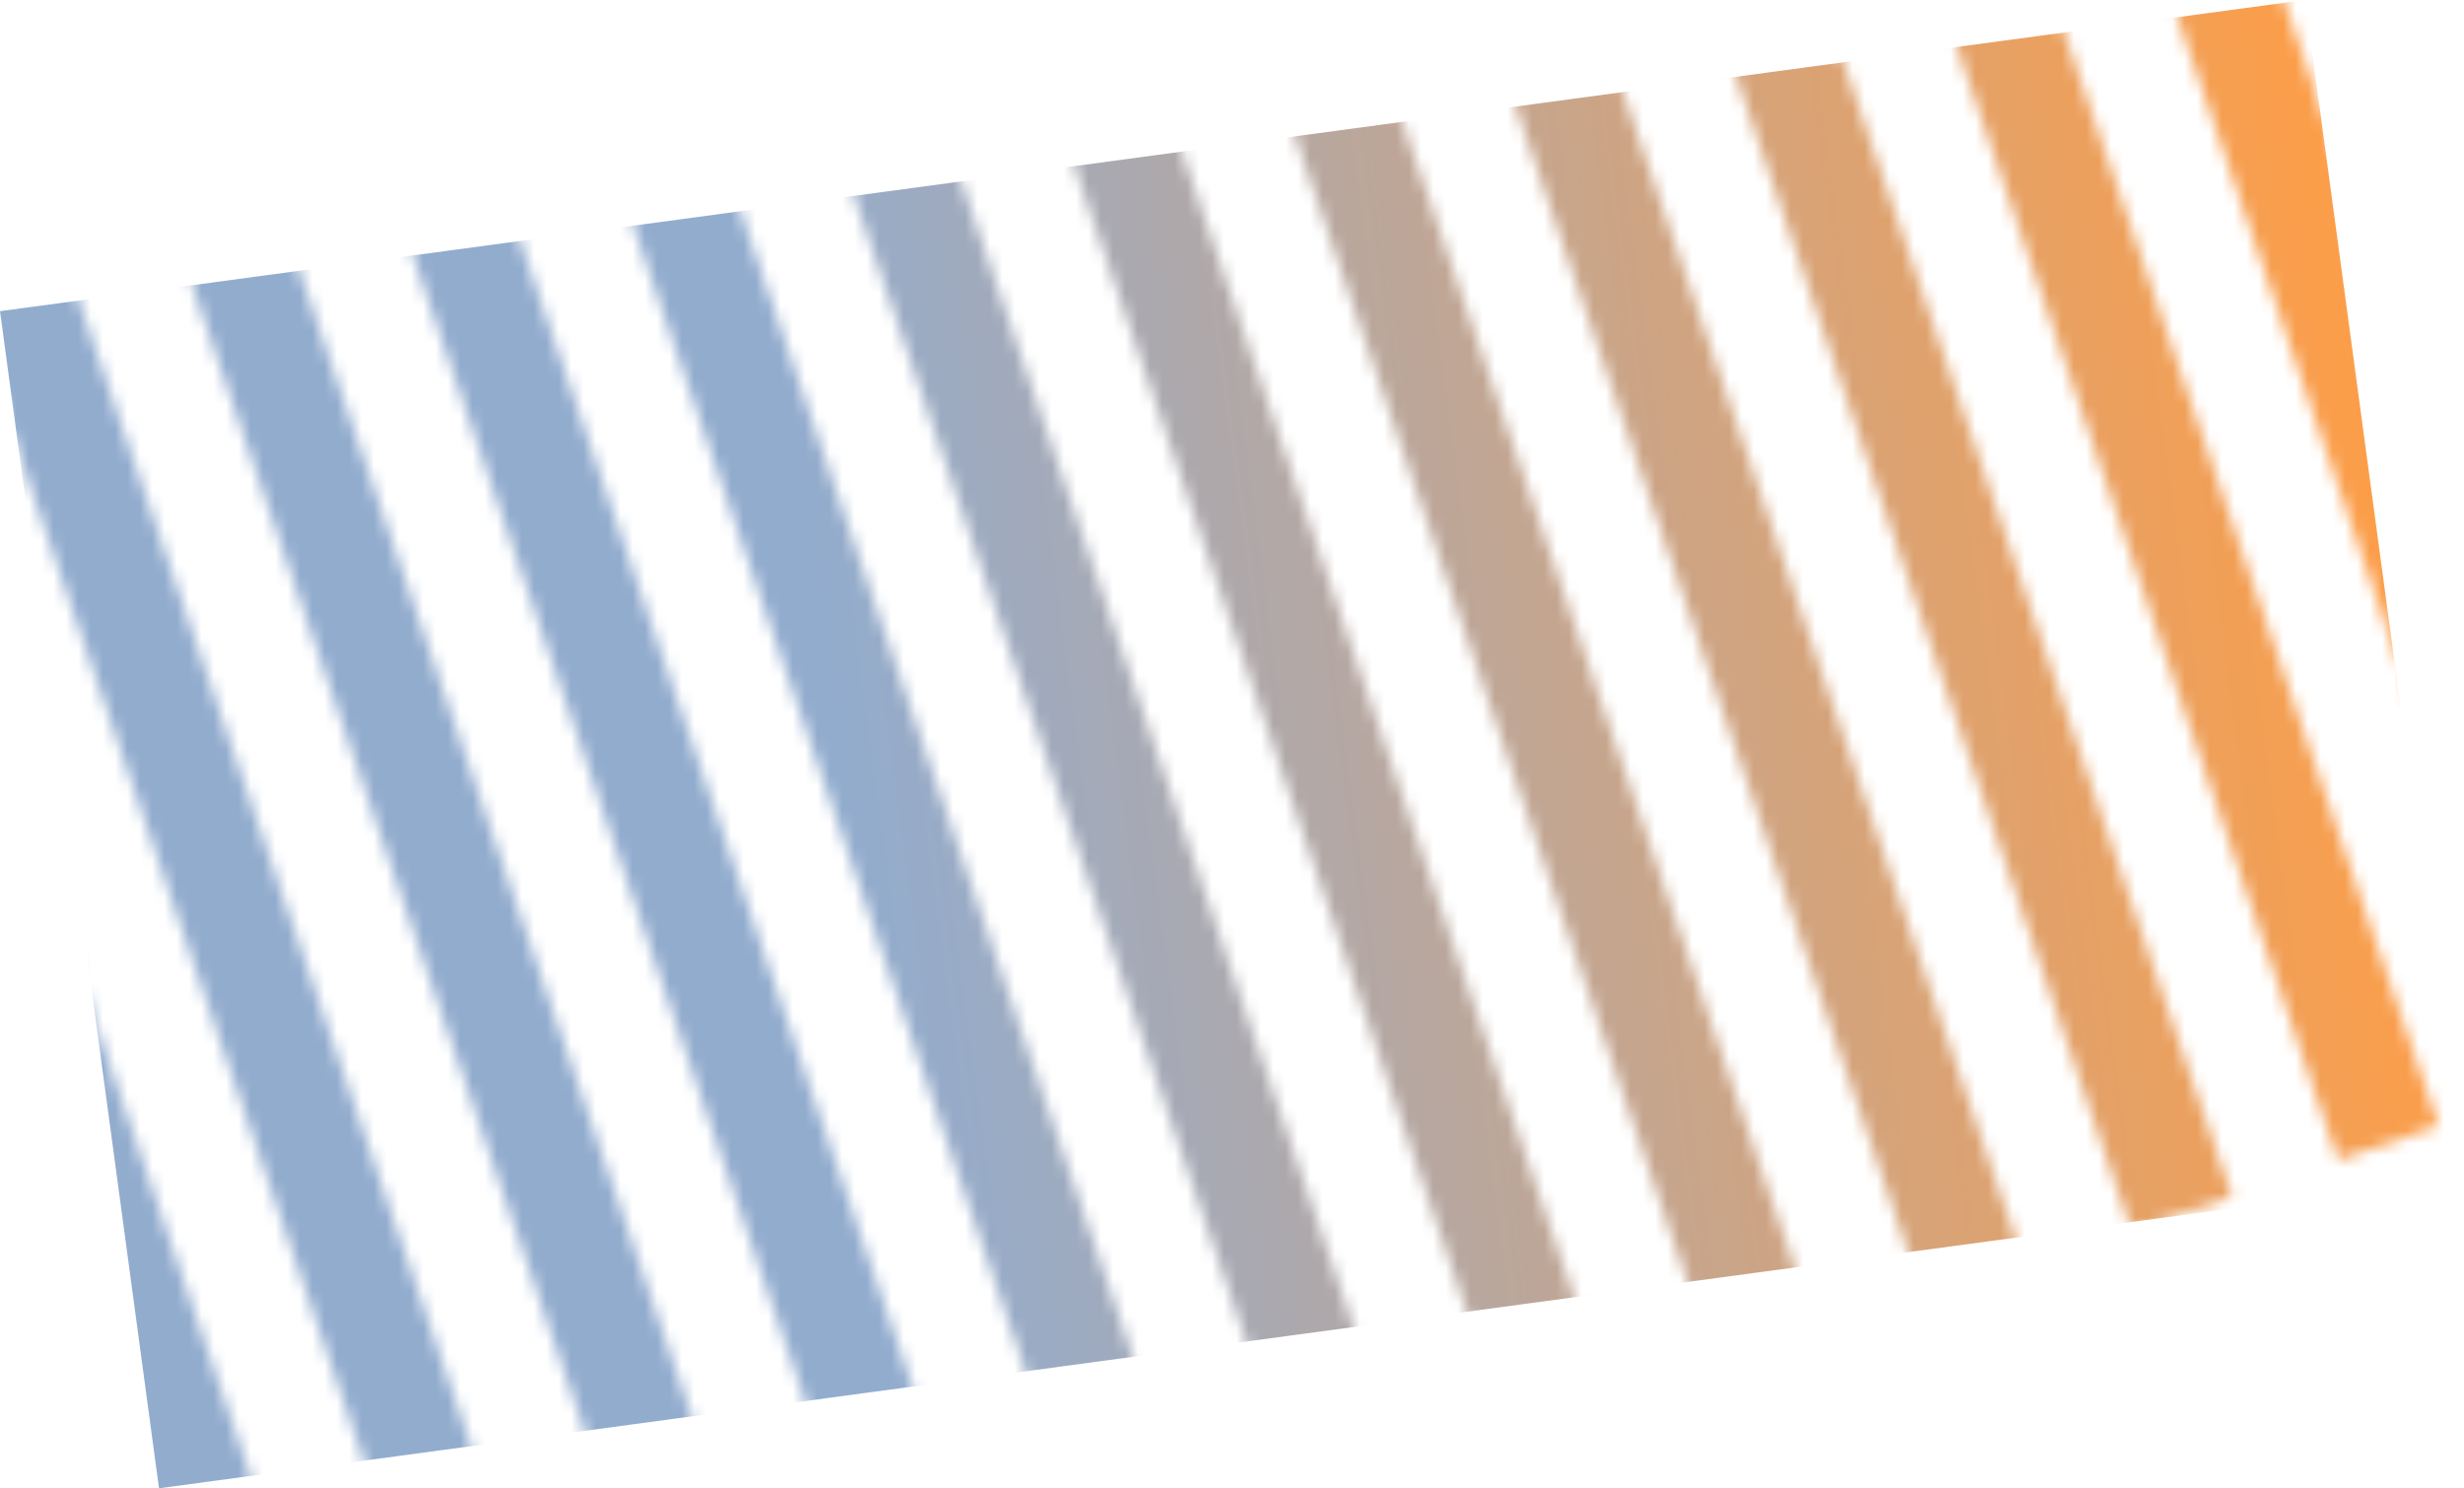 <?xml version="1.0" encoding="UTF-8"?><svg id="Camada_2" xmlns="http://www.w3.org/2000/svg" xmlns:xlink="http://www.w3.org/1999/xlink" viewBox="0 0 200 120.82"><defs><style>.cls-1{mask:url(#mask);}.cls-2{fill:url(#Gradiente_sem_nome_8);}.cls-2,.cls-3{stroke-width:0px;}.cls-3{fill:#d9d9d9;}</style><mask id="mask" x="-21.15" y="-40.7" width="235.86" height="192.29" maskUnits="userSpaceOnUse"><g id="mask0_88_51"><rect class="cls-3" x=".24" y="20.25" width="8.62" height="133.54" transform="translate(-27.94 6.17) rotate(-18.9)"/><rect class="cls-3" x="17.01" y="14.51" width="8.62" height="133.54" transform="translate(-25.18 11.29) rotate(-18.9)"/><rect class="cls-3" x="33.78" y="8.77" width="8.62" height="133.54" transform="translate(-22.42 16.41) rotate(-18.9)"/><rect class="cls-3" x="50.55" y="3.02" width="8.62" height="133.54" transform="translate(-19.65 21.53) rotate(-18.9)"/><rect class="cls-3" x="67.31" y="-2.72" width="8.62" height="133.54" transform="translate(-16.89 26.66) rotate(-18.9)"/><rect class="cls-3" x="84.08" y="-8.46" width="8.62" height="133.54" transform="translate(-14.12 31.78) rotate(-18.9)"/><rect class="cls-3" x="100.85" y="-14.2" width="8.62" height="133.54" transform="translate(-11.36 36.9) rotate(-18.9)"/><rect class="cls-3" x="117.62" y="-19.94" width="8.62" height="133.54" transform="translate(-8.6 42.02) rotate(-18.9)"/><rect class="cls-3" x="134.38" y="-25.68" width="8.62" height="133.54" transform="translate(-5.83 47.14) rotate(-18.9)"/><rect class="cls-3" x="151.15" y="-31.42" width="8.62" height="133.54" transform="translate(-3.07 52.27) rotate(-18.9)"/><rect class="cls-3" x="167.92" y="-37.16" width="8.62" height="133.54" transform="translate(-.3 57.39) rotate(-18.9)"/><rect class="cls-3" x="184.69" y="-42.91" width="8.62" height="133.54" transform="translate(2.46 62.51) rotate(-18.9)"/></g></mask><linearGradient id="Gradiente_sem_nome_8" x1="-244.44" y1="-2658.02" x2="-55.64" y2="-2658.02" gradientTransform="translate(250.04 -2597.61) scale(1 -1)" gradientUnits="userSpaceOnUse"><stop offset=".33" stop-color="#92acce"/><stop offset="1" stop-color="#fc9e49"/></linearGradient></defs><g id="Camada_1-2"><g class="cls-1"><rect class="cls-2" x="5.6" y="12.2" width="188.8" height="96.43" transform="translate(-7.18 13.92) rotate(-7.69)"/></g></g></svg>
